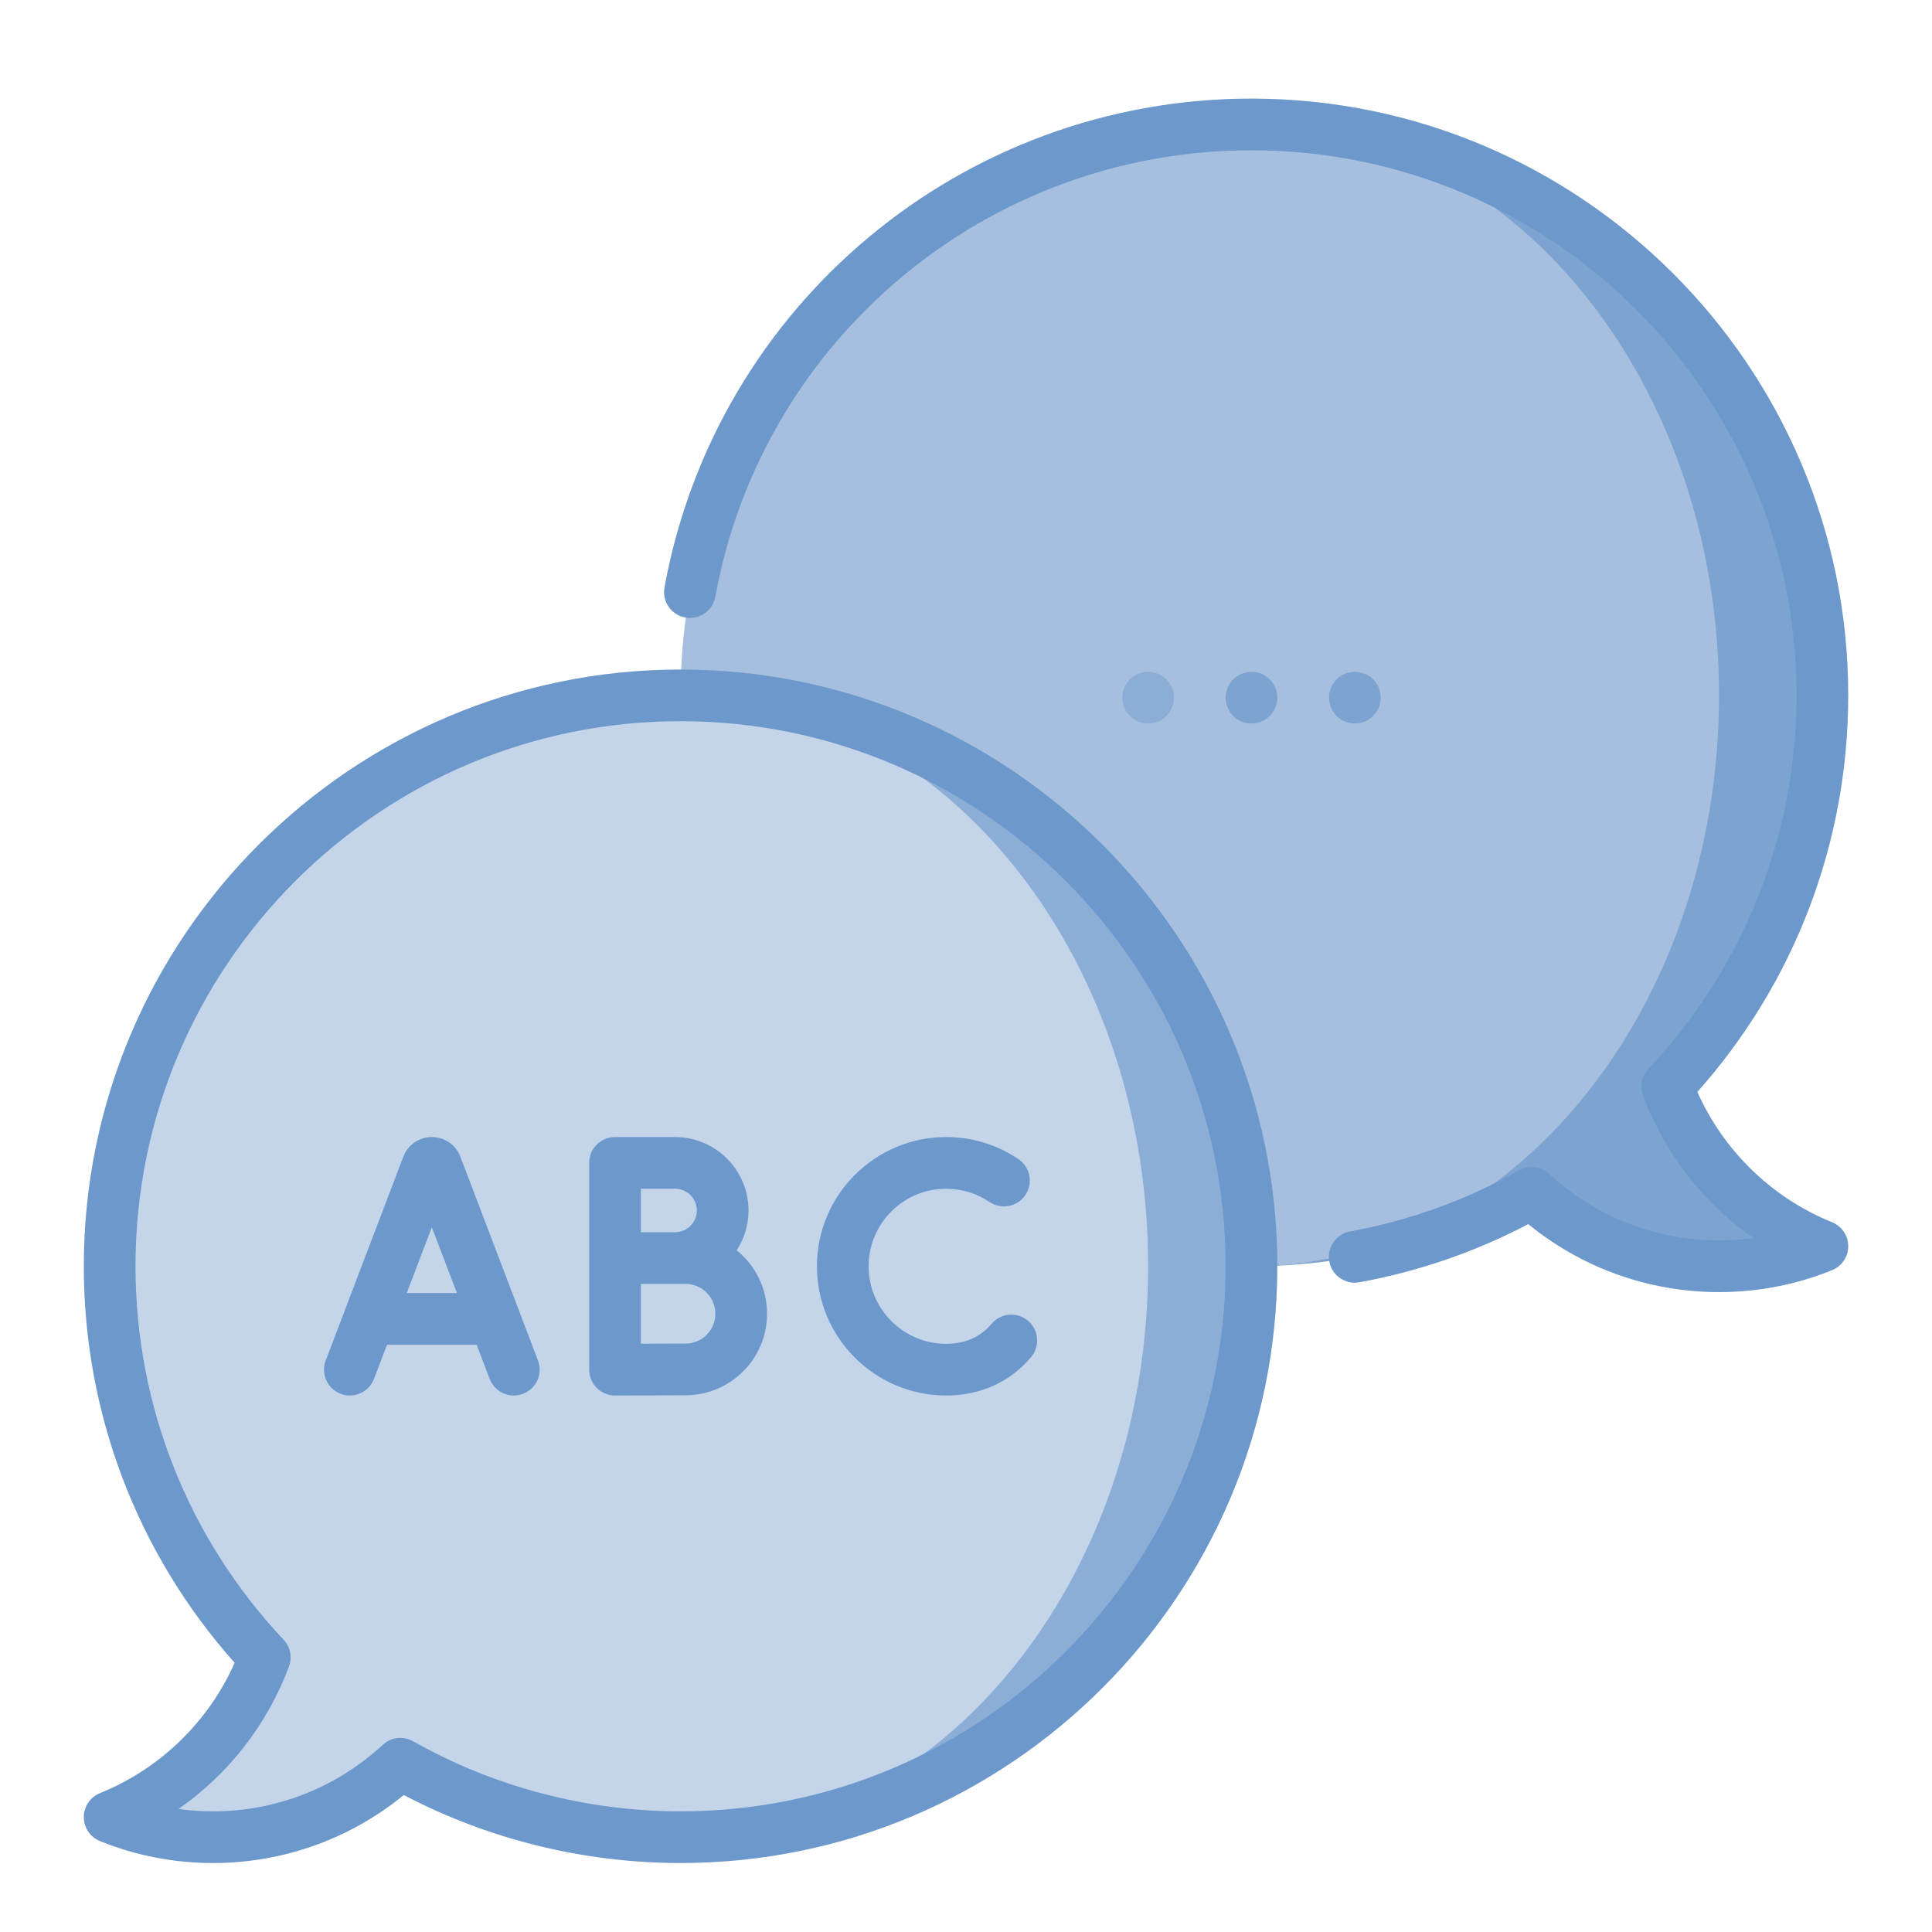 <?xml version="1.0" encoding="UTF-8" standalone="no"?>
<svg
   xmlns:dc="http://purl.org/dc/elements/1.1/"
   xmlns:cc="http://creativecommons.org/ns#"
   xmlns:rdf="http://www.w3.org/1999/02/22-rdf-syntax-ns#"
   xmlns:svg="http://www.w3.org/2000/svg"
   xmlns="http://www.w3.org/2000/svg"
   xmlns:sodipodi="http://sodipodi.sourceforge.net/DTD/sodipodi-0.dtd"
   xmlns:inkscape="http://www.inkscape.org/namespaces/inkscape"
   version="1.1"
   id="Capa_1"
   x="0px"
   y="0px"
   viewBox="0 0 512 512"
   style="enable-background:new 0 0 512 512;"
   xml:space="preserve"
   sodipodi:docname="english.svg"
   inkscape:version="1.0.1 (c497b03c, 2020-09-10)"><defs
   id="defs884" /><sodipodi:namedview
   pagecolor="#ffffff"
   bordercolor="#666666"
   borderopacity="1"
   objecttolerance="10"
   gridtolerance="10"
   guidetolerance="10"
   inkscape:pageopacity="0"
   inkscape:pageshadow="2"
   inkscape:window-width="1452"
   inkscape:window-height="994"
   id="namedview882"
   showgrid="false"
   inkscape:zoom="0.81731992"
   inkscape:cx="340.78304"
   inkscape:cy="296.95505"
   inkscape:window-x="169"
   inkscape:window-y="24"
   inkscape:window-maximized="0"
   inkscape:current-layer="Capa_1"
   inkscape:document-rotation="0" />









<g
   id="g851">
</g>
<g
   id="g853">
</g>
<g
   id="g855">
</g>
<g
   id="g857">
</g>
<g
   id="g859">
</g>
<g
   id="g861">
</g>
<g
   id="g863">
</g>
<g
   id="g865">
</g>
<g
   id="g867">
</g>
<g
   id="g869">
</g>
<g
   id="g871">
</g>
<g
   id="g873">
</g>
<g
   id="g875">
</g>
<g
   id="g877">
</g>
<g
   id="g879">
</g>
<path
   d="m 441.848,287.94 c 25.484,-27.078 41.104,-63.544 41.104,-103.663 0,-83.559 -67.738,-151.298 -151.298,-151.298 V 335.574 c 26.989,0 52.322,-7.075 74.26,-19.459 13.032,12.074 30.472,19.459 49.639,19.459 9.69,0 18.937,-1.89 27.398,-5.316 -18.964,-7.677 -33.962,-23.088 -41.104,-42.318 z"
   fill="#b8b4b3"
   id="path3403"
   style="stroke-width:0.913;fill:#7da3d1;fill-opacity:1" /><path
   d="m 331.655,32.98 c -83.559,0 -151.297,67.738 -151.297,151.298 0,83.56 67.738,151.298 151.297,151.298 68.428,0 123.9,-67.739 123.9,-151.298 0,-83.559 -55.472,-151.298 -123.9,-151.298 z"
   fill="#d0cdcd"
   id="path3405"
   style="stroke-width:0.913;fill:#a6bfdf;fill-opacity:1" /><path
   d="m 180.358,184.277 v 302.594 c 83.559,0 151.298,-67.738 151.298,-151.298 C 331.655,252.015 263.917,184.277 180.358,184.277 Z"
   fill="#e7e6e6"
   id="path3407"
   style="stroke-width:0.913;fill:#8caed6;fill-opacity:1" /><path
   d="m 304.258,335.574 c 0,-83.559 -55.472,-151.298 -123.9,-151.298 -83.56,9.1e-4 -151.298,67.739 -151.298,151.298 0,40.119 15.62,76.584 41.104,103.663 -7.143,19.23 -22.14,34.641 -41.104,42.319 8.461,3.426 17.708,5.316 27.398,5.316 19.168,0 36.606,-7.385 49.64,-19.459 21.938,12.384 47.271,19.459 74.26,19.459 68.428,0 123.9,-67.738 123.9,-151.298 z"
   fill="#ffffff"
   id="path3409"
   style="stroke-width:0.913;fill:#c4d5ea;fill-opacity:1" /><circle
   cx="331.655"
   cy="184.886"
   r="6.849"
   id="circle3411"
   style="stroke-width:0.913;fill:#7da3d1;fill-opacity:1" /><circle
   cx="359.053"
   cy="184.886"
   r="6.849"
   id="circle3413"
   style="stroke-width:0.913;fill:#7da3d1;fill-opacity:1" /><circle
   cx="304.257"
   cy="184.886"
   r="6.849"
   id="circle3415"
   style="stroke-width:0.913;fill:#8caed6;fill-opacity:1" /><path
   d="m 485.522,323.909 c -15.934,-6.45 -28.754,-18.911 -35.699,-34.539 25.813,-28.992 39.978,-66.138 39.978,-105.093 0,-87.202 -70.945,-158.147 -158.147,-158.147 -76.422,0 -141.843,54.483 -155.56,129.549 -0.679,3.722 1.785,7.289 5.507,7.969 3.715,0.678 7.288,-1.786 7.969,-5.507 C 202.098,89.587 261.852,39.829 331.655,39.829 c 79.649,0 144.448,64.8 144.448,144.448 0,36.931 -13.936,72.078 -39.243,98.968 -1.784,1.896 -2.34,4.639 -1.433,7.079 5.71,15.373 16.016,28.529 29.273,37.775 -3.012,0.416 -6.064,0.625 -9.145,0.625 -16.735,0 -32.71,-6.262 -44.984,-17.634 -2.185,-2.025 -5.428,-2.406 -8.022,-0.941 -13.939,7.868 -28.997,13.316 -44.758,16.193 -3.722,0.679 -6.187,4.247 -5.508,7.968 0.679,3.722 4.25,6.184 7.968,5.508 15.666,-2.859 30.701,-8.039 44.76,-15.414 14.247,11.653 32.01,18.018 50.545,18.018 10.352,0 20.435,-1.957 29.968,-5.817 2.586,-1.047 4.28,-3.558 4.28,-6.349 -9.1e-4,-2.788 -1.694,-5.3 -4.28,-6.347 z"
   id="path3417"
   style="stroke-width:0.913;fill:#6d98cb;fill-opacity:1" /><path
   d="m 195.237,331.352 c 1.977,-3.045 3.126,-6.674 3.126,-10.566 0,-10.729 -8.729,-19.458 -19.458,-19.458 H 162.988 c -3.784,0 -6.849,3.067 -6.849,6.849 v 54.796 c 0,1.822 0.726,3.569 2.016,4.854 1.284,1.279 3.022,1.995 4.833,1.995 0.03,0 14.663,-0.065 18.696,-0.065 11.91,0 21.599,-9.689 21.599,-21.599 9.1e-4,-6.782 -3.142,-12.844 -8.046,-16.807 z m -25.399,-16.325 h 9.068 c 3.175,0 5.759,2.584 5.759,5.759 0,3.175 -2.584,5.759 -5.759,5.759 -0.152,0 -0.303,0.005 -0.452,0.015 h -8.616 z m 11.846,41.031 c -2.181,0 -7.45,0.019 -11.847,0.036 v -15.836 h 11.847 c 4.356,0 7.9,3.543 7.9,7.9 9.1e-4,4.356 -3.543,7.9 -7.9,7.9 z"
   id="path3419"
   style="stroke-width:0.913;fill:#6d98cb;fill-opacity:1" /><path
   d="m 121.992,306.511 c -0.019,-0.051 -0.039,-0.102 -0.06,-0.153 -1.247,-3.051 -4.193,-5.026 -7.49,-5.03 -3.297,0.004 -6.243,1.979 -7.49,5.03 -0.021,0.051 -0.041,0.102 -0.06,0.153 l -20.576,54.024 c -1.347,3.535 0.428,7.492 3.963,8.839 3.534,1.344 7.492,-0.426 8.839,-3.963 l 3.449,-9.043 h 23.75 l 3.449,9.043 c 1.347,3.536 5.305,5.308 8.839,3.963 3.534,-1.346 5.309,-5.304 3.963,-8.839 z m -14.2,36.157 6.649,-17.431 6.649,17.431 z"
   id="path3421"
   style="stroke-width:0.913;fill:#6d98cb;fill-opacity:1" /><path
   d="m 272.403,349.992 c -2.899,-2.432 -7.218,-2.054 -9.65,0.844 -0.478,0.569 -0.994,1.101 -1.533,1.582 -2.76,2.458 -6.287,3.705 -10.482,3.705 -11.33,0 -20.548,-9.218 -20.548,-20.548 0,-11.331 9.218,-20.548 20.548,-20.548 4.119,0 8.09,1.212 11.484,3.505 3.135,2.118 7.393,1.293 9.51,-1.841 2.117,-3.134 1.293,-7.393 -1.842,-9.511 -5.667,-3.828 -12.291,-5.853 -19.153,-5.853 -18.884,0 -34.247,15.363 -34.247,34.247 0,18.884 15.363,34.247 34.247,34.247 7.548,0 14.324,-2.481 19.593,-7.176 1.033,-0.92 2.013,-1.932 2.914,-3.006 2.434,-2.896 2.056,-7.217 -0.842,-9.648 z"
   id="path3423"
   style="stroke-width:0.913;fill:#6d98cb;fill-opacity:1" /><path
   d="m 180.358,177.428 c -87.202,0 -158.147,70.944 -158.147,158.146 0,38.956 14.165,76.101 39.978,105.094 -6.944,15.628 -19.767,28.088 -35.699,34.539 -2.585,1.048 -4.279,3.558 -4.279,6.349 0,2.79 1.693,5.301 4.28,6.349 9.533,3.859 19.616,5.817 29.968,5.817 18.535,0 36.297,-6.365 50.545,-18.019 22.522,11.801 47.778,18.019 73.354,18.019 87.202,0 158.146,-70.945 158.146,-158.147 0,-87.202 -70.944,-158.146 -158.146,-158.146 z m 0,302.594 c -24.852,0 -49.367,-6.423 -70.894,-18.574 -1.052,-0.595 -2.213,-0.885 -3.365,-0.885 -1.687,0 -3.359,0.623 -4.657,1.826 -12.274,11.371 -28.25,17.633 -44.984,17.633 -3.081,0 -6.133,-0.209 -9.145,-0.625 13.257,-9.247 23.563,-22.403 29.273,-37.775 0.907,-2.44 0.352,-5.184 -1.432,-7.079 -25.307,-26.891 -39.244,-62.039 -39.244,-98.969 0,-79.648 64.799,-144.448 144.448,-144.448 79.648,0 144.447,64.799 144.447,144.448 0,79.649 -64.799,144.448 -144.447,144.448 z"
   id="path3425"
   style="stroke-width:0.913;fill:#6d98cb;fill-opacity:1" /></svg>
